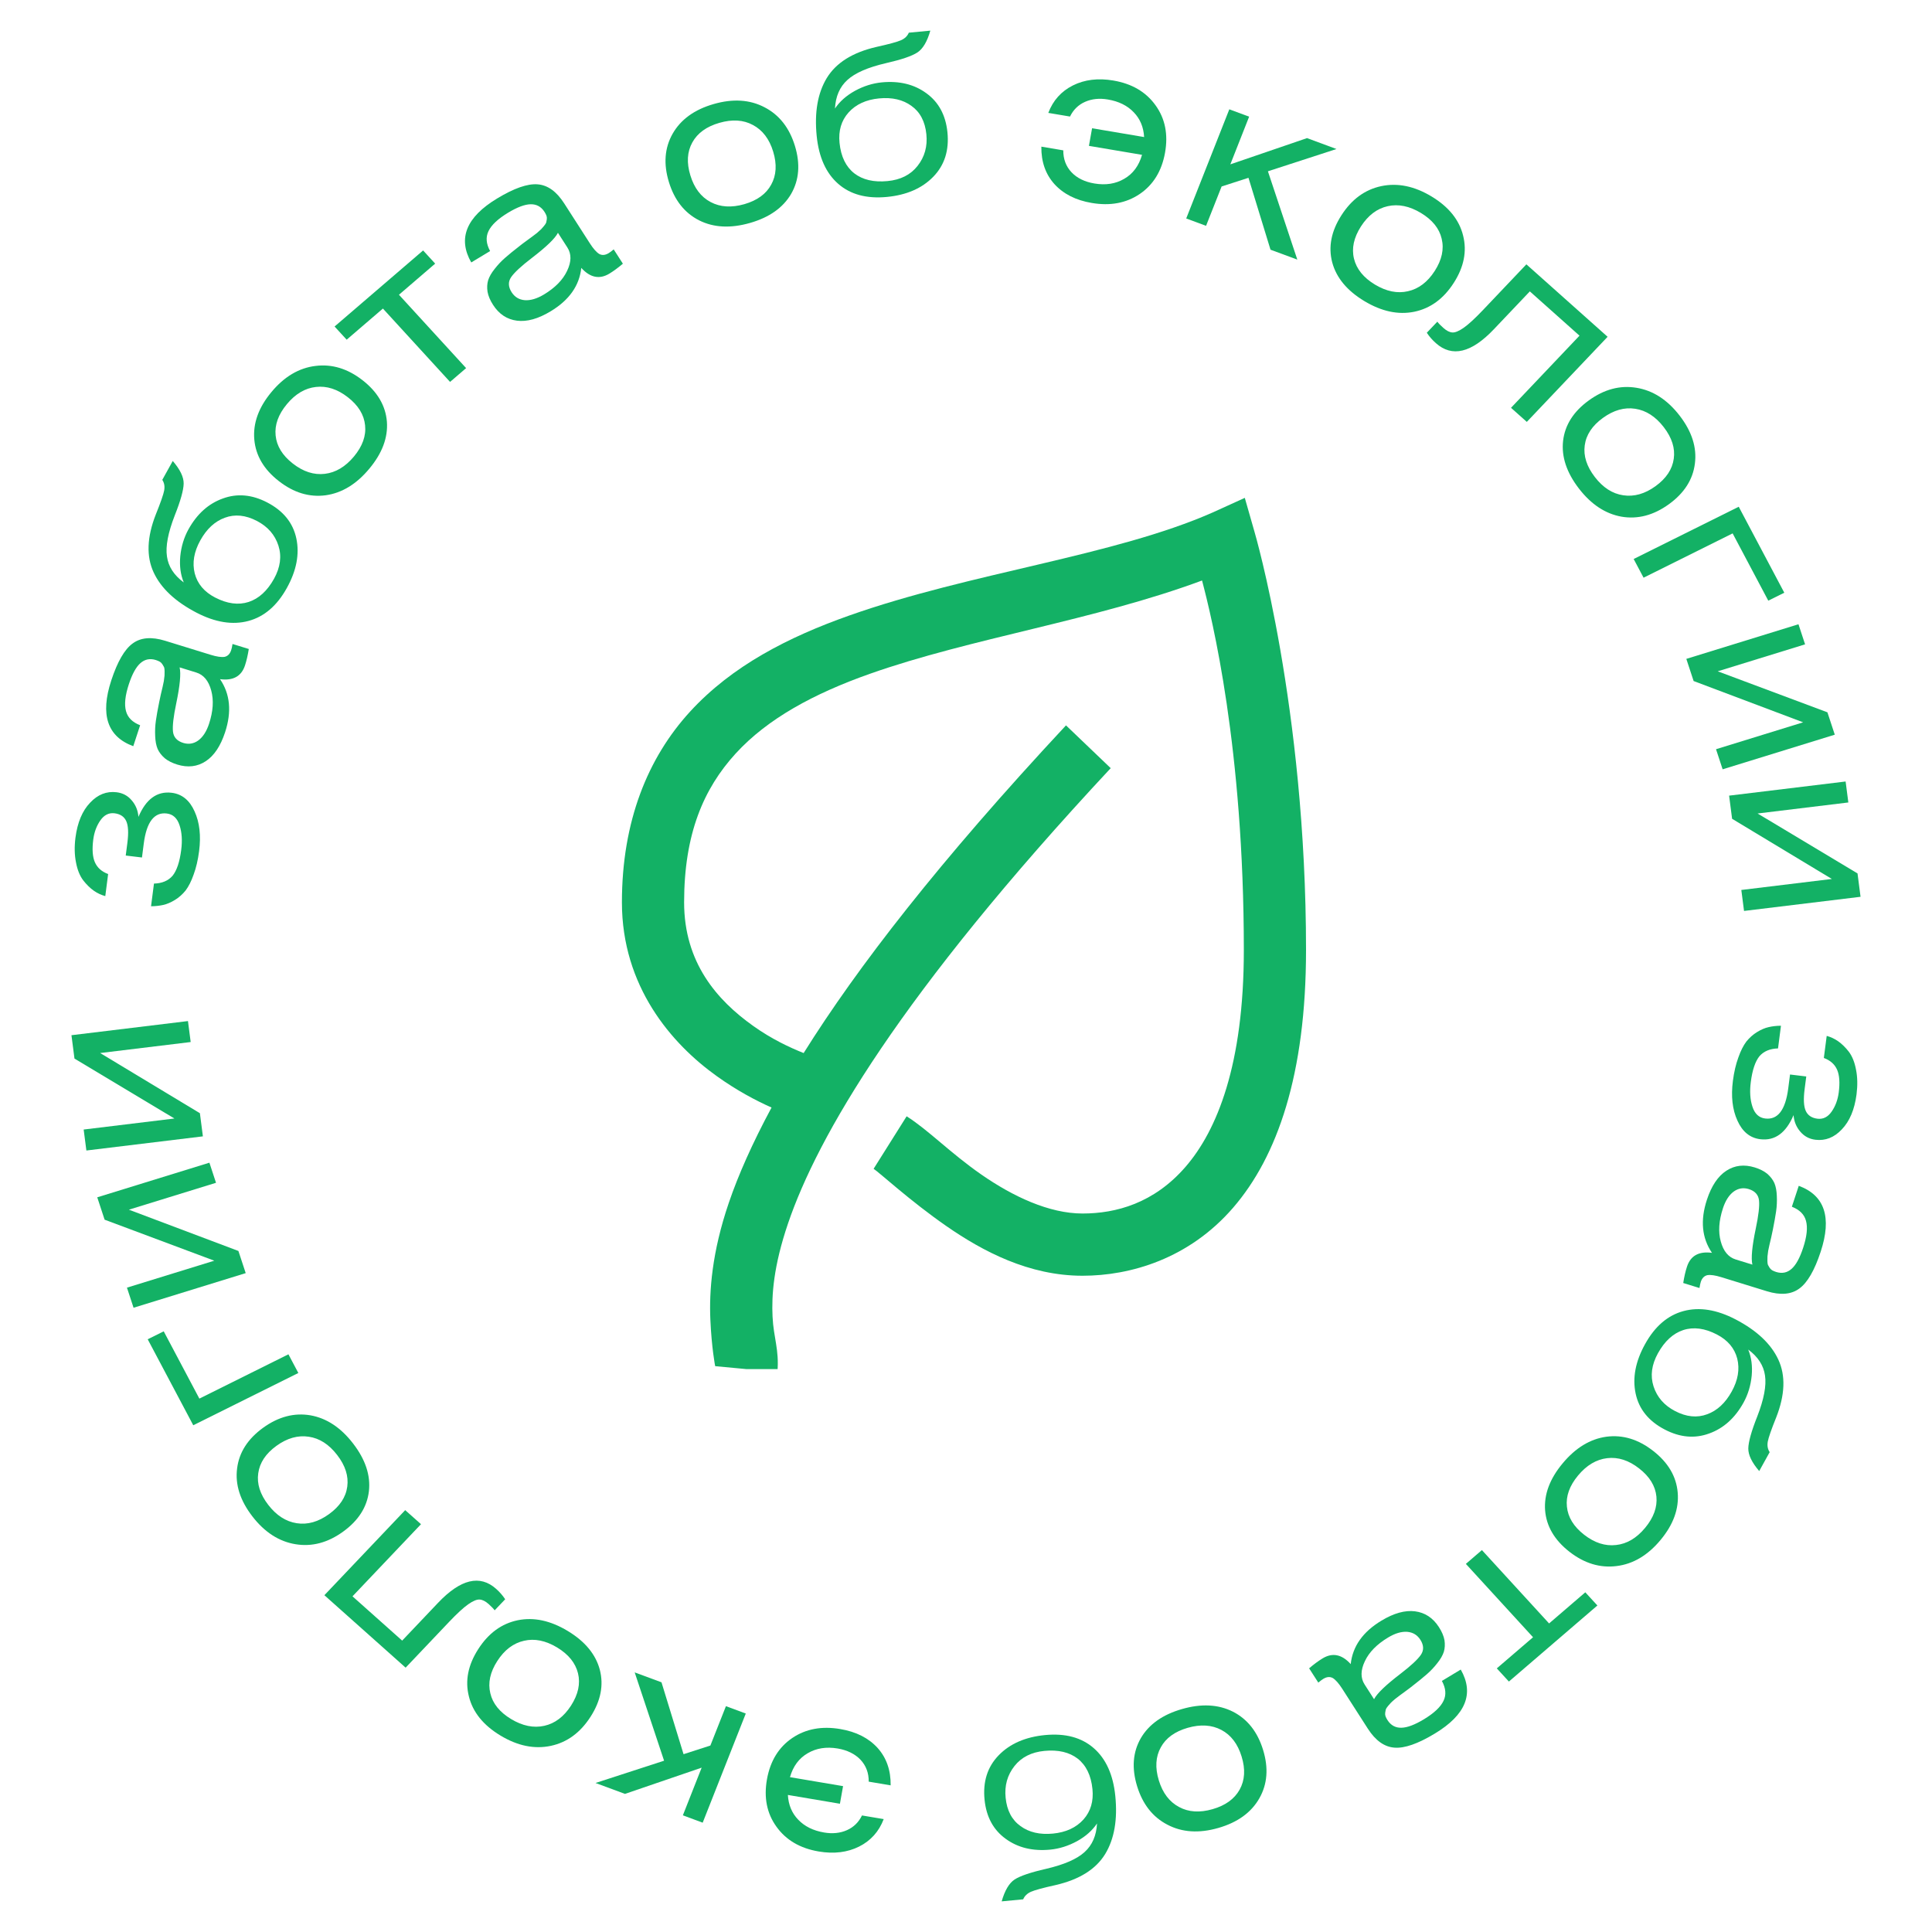 <svg width="62" height="62" viewBox="0 0 62 62" fill="none" xmlns="http://www.w3.org/2000/svg">
<path d="M3.47 28.049L3.379 28.757C3.251 28.723 3.129 28.666 3.013 28.586C2.892 28.501 2.777 28.388 2.668 28.248C2.56 28.103 2.483 27.913 2.439 27.677C2.39 27.436 2.385 27.17 2.422 26.878C2.486 26.392 2.642 26.019 2.893 25.758C3.138 25.496 3.421 25.385 3.741 25.424C3.94 25.448 4.103 25.536 4.229 25.687C4.356 25.834 4.427 26.01 4.443 26.214C4.686 25.642 5.042 25.384 5.51 25.441C5.839 25.481 6.084 25.68 6.244 26.038C6.405 26.391 6.454 26.817 6.389 27.317C6.352 27.6 6.294 27.849 6.214 28.065C6.14 28.277 6.054 28.447 5.957 28.576C5.856 28.701 5.742 28.802 5.614 28.88C5.486 28.959 5.362 29.012 5.241 29.04C5.119 29.067 4.988 29.082 4.847 29.083L4.941 28.355C5.201 28.348 5.4 28.264 5.539 28.103C5.673 27.936 5.766 27.66 5.815 27.276C5.854 26.975 5.837 26.712 5.763 26.487C5.689 26.257 5.552 26.13 5.353 26.106C4.95 26.057 4.704 26.377 4.614 27.067L4.556 27.518L4.035 27.455L4.088 27.045C4.129 26.726 4.117 26.494 4.051 26.35C3.985 26.205 3.859 26.122 3.674 26.099C3.493 26.078 3.342 26.153 3.221 26.327C3.1 26.5 3.024 26.704 2.993 26.941C2.952 27.255 2.97 27.5 3.046 27.673C3.123 27.847 3.264 27.972 3.47 28.049Z" fill="#13B165"/>
<path d="M5.764 21.417C5.811 21.617 5.775 22.004 5.655 22.577C5.567 22.994 5.532 23.294 5.551 23.475C5.57 23.657 5.68 23.779 5.88 23.841C6.054 23.894 6.215 23.868 6.363 23.762C6.512 23.652 6.628 23.473 6.709 23.225C6.84 22.826 6.863 22.471 6.779 22.162C6.695 21.848 6.535 21.655 6.299 21.582L5.764 21.417ZM7.061 21.795C7.386 22.271 7.44 22.84 7.223 23.5C7.077 23.944 6.87 24.253 6.601 24.429C6.332 24.605 6.028 24.64 5.689 24.536C5.524 24.485 5.389 24.416 5.285 24.331C5.182 24.24 5.106 24.141 5.058 24.034C5.012 23.922 4.986 23.784 4.98 23.621C4.972 23.453 4.979 23.289 5.002 23.13C5.024 22.971 5.06 22.774 5.107 22.54C5.119 22.475 5.137 22.39 5.161 22.286C5.186 22.181 5.204 22.103 5.216 22.053C5.227 22.003 5.241 21.939 5.257 21.861C5.27 21.777 5.277 21.716 5.28 21.678C5.283 21.64 5.283 21.593 5.282 21.539C5.281 21.48 5.276 21.437 5.265 21.409C5.25 21.38 5.233 21.351 5.213 21.32C5.191 21.284 5.163 21.256 5.131 21.236C5.093 21.215 5.05 21.197 5.001 21.181C4.81 21.122 4.644 21.157 4.503 21.284C4.365 21.407 4.242 21.631 4.136 21.954C4.016 22.318 3.985 22.606 4.043 22.819C4.098 23.027 4.249 23.178 4.497 23.274L4.277 23.946C3.444 23.64 3.209 22.936 3.572 21.832C3.769 21.233 3.996 20.84 4.255 20.651C4.515 20.457 4.863 20.428 5.3 20.563L6.758 21.013C6.955 21.074 7.105 21.096 7.208 21.079C7.309 21.056 7.379 20.985 7.418 20.865C7.435 20.817 7.449 20.75 7.462 20.666L7.984 20.827C7.952 21.028 7.912 21.203 7.862 21.354C7.747 21.704 7.48 21.851 7.061 21.795Z" fill="#13B165"/>
<path d="M5.208 15.399L5.544 14.793C5.781 15.068 5.897 15.31 5.894 15.519C5.89 15.727 5.796 16.067 5.609 16.538C5.393 17.093 5.309 17.533 5.358 17.858C5.403 18.181 5.582 18.459 5.897 18.691C5.794 18.443 5.757 18.163 5.785 17.852C5.816 17.537 5.904 17.248 6.048 16.987C6.322 16.493 6.689 16.163 7.149 15.998C7.611 15.828 8.086 15.87 8.574 16.124C9.092 16.393 9.404 16.779 9.51 17.28C9.616 17.782 9.515 18.311 9.207 18.866C8.891 19.438 8.479 19.791 7.972 19.927C7.464 20.063 6.908 19.974 6.304 19.66C5.625 19.306 5.167 18.877 4.931 18.37C4.692 17.857 4.715 17.238 4.999 16.512C5.155 16.125 5.245 15.867 5.269 15.738C5.292 15.608 5.272 15.495 5.208 15.399ZM7.214 16.615C6.893 16.732 6.631 16.975 6.428 17.342C6.224 17.709 6.165 18.062 6.249 18.401C6.336 18.735 6.553 18.993 6.901 19.174C7.29 19.376 7.65 19.424 7.981 19.317C8.308 19.209 8.579 18.96 8.794 18.573C8.997 18.205 9.044 17.851 8.935 17.51C8.823 17.163 8.593 16.899 8.245 16.718C7.881 16.528 7.537 16.494 7.214 16.615Z" fill="#13B165"/>
<path d="M8.161 14.107C8.115 13.585 8.298 13.077 8.71 12.582C9.121 12.087 9.593 11.807 10.126 11.743C10.654 11.677 11.158 11.83 11.636 12.203C12.114 12.576 12.374 13.019 12.416 13.531C12.454 14.04 12.267 14.542 11.855 15.037C11.441 15.536 10.973 15.821 10.451 15.894C9.926 15.963 9.425 15.812 8.947 15.438C8.468 15.065 8.207 14.621 8.161 14.107ZM10.138 12.418C9.791 12.456 9.481 12.639 9.206 12.97C8.932 13.3 8.811 13.635 8.845 13.974C8.878 14.314 9.062 14.614 9.396 14.875C9.731 15.137 10.073 15.247 10.423 15.206C10.772 15.165 11.084 14.979 11.359 14.649C11.633 14.319 11.752 13.986 11.716 13.65C11.683 13.311 11.499 13.01 11.164 12.749C10.829 12.488 10.487 12.378 10.138 12.418Z" fill="#13B165"/>
<path d="M10.737 10.478L13.578 8.037L13.965 8.46L12.803 9.459L14.958 11.813L14.443 12.256L12.288 9.902L11.125 10.901L10.737 10.478Z" fill="#13B165"/>
<path d="M17.905 7.471C17.812 7.653 17.532 7.922 17.068 8.278C16.73 8.537 16.509 8.741 16.405 8.891C16.302 9.04 16.307 9.203 16.42 9.38C16.519 9.533 16.659 9.618 16.841 9.633C17.026 9.646 17.231 9.585 17.455 9.451C17.815 9.234 18.063 8.981 18.199 8.692C18.339 8.4 18.342 8.151 18.208 7.943L17.905 7.471ZM18.654 8.597C18.593 9.168 18.265 9.632 17.669 9.991C17.27 10.232 16.91 10.332 16.59 10.291C16.269 10.25 16.013 10.08 15.822 9.782C15.728 9.636 15.67 9.498 15.646 9.365C15.625 9.23 15.632 9.106 15.665 8.994C15.702 8.879 15.771 8.758 15.873 8.631C15.976 8.498 16.088 8.379 16.209 8.274C16.329 8.168 16.484 8.042 16.673 7.896C16.724 7.854 16.793 7.802 16.88 7.739C16.966 7.675 17.031 7.628 17.072 7.598C17.113 7.568 17.166 7.528 17.229 7.479C17.293 7.424 17.338 7.383 17.366 7.356C17.392 7.329 17.423 7.294 17.457 7.252C17.494 7.207 17.518 7.171 17.528 7.143C17.536 7.111 17.542 7.078 17.547 7.042C17.553 7 17.55 6.961 17.538 6.925C17.523 6.885 17.502 6.843 17.474 6.8C17.366 6.631 17.216 6.55 17.026 6.555C16.84 6.559 16.601 6.648 16.309 6.824C15.981 7.022 15.77 7.22 15.676 7.418C15.583 7.611 15.601 7.823 15.728 8.057L15.123 8.422C14.684 7.652 14.962 6.967 15.957 6.367C16.496 6.041 16.927 5.891 17.247 5.915C17.572 5.938 17.858 6.141 18.105 6.526L18.93 7.81C19.041 7.983 19.141 8.096 19.232 8.151C19.323 8.199 19.423 8.19 19.531 8.125C19.575 8.099 19.629 8.058 19.694 8.003L19.989 8.462C19.835 8.593 19.689 8.7 19.554 8.782C19.238 8.972 18.938 8.911 18.654 8.597Z" fill="#13B165"/>
<path d="M21.584 4.294C21.844 3.836 22.283 3.517 22.902 3.339C23.521 3.161 24.066 3.196 24.537 3.444C25.007 3.688 25.331 4.099 25.509 4.679C25.687 5.259 25.646 5.774 25.389 6.222C25.129 6.665 24.69 6.976 24.071 7.154C23.448 7.333 22.902 7.306 22.435 7.071C21.967 6.832 21.644 6.423 21.466 5.843C21.288 5.263 21.328 4.746 21.584 4.294ZM24.162 4.011C23.858 3.846 23.499 3.823 23.087 3.942C22.674 4.06 22.384 4.27 22.218 4.57C22.051 4.871 22.03 5.224 22.155 5.63C22.279 6.036 22.496 6.321 22.805 6.484C23.113 6.648 23.474 6.67 23.887 6.552C24.299 6.433 24.587 6.224 24.749 5.925C24.915 5.625 24.936 5.271 24.812 4.865C24.688 4.459 24.471 4.175 24.162 4.011Z" fill="#13B165"/>
<path d="M29.165 1.049L29.855 0.983C29.755 1.335 29.616 1.568 29.441 1.683C29.265 1.799 28.929 1.913 28.434 2.026C27.852 2.161 27.439 2.341 27.194 2.566C26.949 2.787 26.816 3.092 26.795 3.483C26.945 3.258 27.159 3.069 27.434 2.916C27.714 2.763 28.002 2.672 28.3 2.643C28.862 2.59 29.338 2.706 29.728 2.992C30.123 3.278 30.348 3.695 30.404 4.242C30.463 4.823 30.312 5.299 29.951 5.671C29.59 6.043 29.094 6.259 28.462 6.32C27.811 6.382 27.291 6.242 26.899 5.899C26.508 5.557 26.278 5.047 26.209 4.369C26.132 3.608 26.24 2.986 26.533 2.503C26.831 2.015 27.36 1.683 28.121 1.507C28.529 1.417 28.794 1.344 28.915 1.291C29.036 1.237 29.12 1.156 29.165 1.049ZM29.248 3.397C28.975 3.198 28.629 3.118 28.211 3.158C27.793 3.198 27.466 3.349 27.23 3.611C26.998 3.872 26.902 4.197 26.942 4.587C26.986 5.024 27.144 5.349 27.414 5.562C27.684 5.77 28.039 5.854 28.481 5.811C28.899 5.772 29.22 5.61 29.444 5.326C29.673 5.037 29.768 4.697 29.728 4.307C29.686 3.898 29.527 3.595 29.248 3.397Z" fill="#13B165"/>
<path d="M34.338 3.74L33.641 3.623C33.794 3.222 34.057 2.929 34.432 2.741C34.807 2.554 35.239 2.501 35.727 2.584C36.325 2.685 36.777 2.951 37.084 3.381C37.391 3.807 37.492 4.314 37.387 4.902C37.281 5.49 37.01 5.931 36.573 6.227C36.141 6.518 35.629 6.614 35.035 6.513C34.524 6.427 34.125 6.224 33.836 5.906C33.551 5.588 33.412 5.188 33.418 4.706L34.122 4.825C34.12 5.104 34.208 5.339 34.387 5.53C34.566 5.717 34.811 5.836 35.119 5.888C35.482 5.95 35.802 5.9 36.078 5.738C36.358 5.577 36.548 5.321 36.649 4.969L34.945 4.681L35.046 4.116L36.716 4.398C36.698 4.078 36.587 3.813 36.383 3.603C36.179 3.389 35.903 3.252 35.553 3.193C35.282 3.147 35.038 3.172 34.821 3.268C34.605 3.364 34.444 3.522 34.338 3.74Z" fill="#13B165"/>
<path d="M40.086 3.744L39.483 5.274L41.944 4.432L42.889 4.782L40.689 5.497L41.632 8.331L40.772 8.013L40.065 5.706L39.203 5.984L38.704 7.247L38.067 7.011L39.45 3.508L40.086 3.744Z" fill="#13B165"/>
<path d="M44.322 5.974C44.849 5.862 45.388 5.972 45.939 6.304C46.491 6.637 46.829 7.056 46.953 7.561C47.08 8.063 46.98 8.569 46.652 9.079C46.324 9.59 45.901 9.898 45.383 10.005C44.868 10.109 44.335 9.994 43.783 9.662C43.227 9.327 42.884 8.912 42.752 8.419C42.622 7.921 42.721 7.417 43.049 6.907C43.377 6.396 43.801 6.086 44.322 5.974ZM46.265 7.661C46.189 7.332 45.966 7.056 45.599 6.834C45.231 6.613 44.876 6.54 44.533 6.617C44.19 6.693 43.904 6.91 43.674 7.267C43.445 7.625 43.37 7.969 43.451 8.301C43.532 8.633 43.756 8.91 44.123 9.132C44.491 9.353 44.844 9.425 45.183 9.346C45.526 9.269 45.813 9.052 46.042 8.695C46.272 8.338 46.346 7.993 46.265 7.661Z" fill="#13B165"/>
<path d="M48.983 8.483L51.59 10.808L48.997 13.539L48.49 13.087L50.688 10.772L49.094 9.351L47.942 10.564C47.219 11.326 46.598 11.475 46.079 11.012C45.964 10.91 45.867 10.799 45.788 10.678L46.126 10.323C46.165 10.377 46.23 10.444 46.321 10.524C46.422 10.615 46.517 10.663 46.608 10.669C46.699 10.675 46.821 10.624 46.974 10.517C47.131 10.406 47.334 10.219 47.585 9.955L48.983 8.483Z" fill="#13B165"/>
<path d="M52.514 12.444C53.046 12.53 53.509 12.829 53.902 13.339C54.295 13.849 54.458 14.361 54.391 14.877C54.327 15.39 54.049 15.824 53.558 16.18C53.066 16.536 52.559 16.669 52.038 16.581C51.52 16.489 51.064 16.189 50.67 15.679C50.274 15.165 50.104 14.655 50.161 14.147C50.221 13.637 50.497 13.204 50.988 12.849C51.48 12.493 51.988 12.358 52.514 12.444ZM53.713 14.72C53.761 14.385 53.654 14.048 53.392 13.708C53.13 13.368 52.825 13.171 52.477 13.118C52.13 13.064 51.784 13.162 51.44 13.411C51.096 13.66 50.901 13.954 50.856 14.292C50.81 14.63 50.919 14.969 51.181 15.309C51.443 15.649 51.746 15.844 52.091 15.894C52.439 15.947 52.785 15.85 53.129 15.601C53.472 15.352 53.667 15.058 53.713 14.72Z" fill="#13B165"/>
<path d="M55.798 16.262L57.26 19.021L56.746 19.276L55.602 17.117L52.744 18.539L52.426 17.939L55.798 16.262Z" fill="#13B165"/>
<path d="M57.927 20.678L55.124 21.543L58.644 22.859L58.88 23.577L55.281 24.688L55.069 24.043L57.865 23.18L54.35 21.855L54.116 21.144L57.715 20.033L57.927 20.678Z" fill="#13B165"/>
<path d="M59.315 25.752L56.403 26.106L59.61 28.029L59.707 28.779L55.968 29.233L55.881 28.56L58.786 28.207L55.585 26.276L55.489 25.533L59.228 25.079L59.315 25.752Z" fill="#13B165"/>
<g clip-path="url(#clip0)">
<path d="M39.947 15.977L38.918 16.445C35.745 17.845 31.161 18.372 27.255 19.752C25.302 20.443 23.494 21.363 22.141 22.841C20.788 24.32 19.958 26.356 19.958 28.958C19.958 31.649 21.541 33.494 23.014 34.543C23.642 34.992 24.25 35.316 24.76 35.542C24.145 36.685 23.689 37.714 23.388 38.6C22.843 40.195 22.757 41.443 22.796 42.344C22.835 43.245 22.952 43.862 22.952 43.842L24.948 44.029C25.01 43.308 24.823 42.929 24.792 42.251C24.76 41.572 24.819 40.64 25.291 39.255C26.234 36.49 28.849 31.938 35.644 24.651L34.209 23.278C30.136 27.647 27.505 31.052 25.79 33.794C25.353 33.619 24.768 33.35 24.168 32.921C23.01 32.097 21.954 30.892 21.954 28.958C21.954 26.758 22.581 25.307 23.607 24.183C24.632 23.06 26.125 22.256 27.91 21.625C31.142 20.482 35.141 19.904 38.575 18.629C38.895 19.842 39.916 23.996 39.916 30.487C39.916 34.169 39.055 36.279 38.045 37.445C37.035 38.611 35.819 38.943 34.739 38.943C33.664 38.943 32.502 38.393 31.496 37.695C30.491 36.997 29.797 36.267 29.095 35.823L28.035 37.508C28.214 37.621 29.208 38.541 30.374 39.349C31.539 40.156 33.017 40.94 34.739 40.94C36.275 40.94 38.154 40.398 39.573 38.756C40.992 37.114 41.912 34.477 41.912 30.487C41.912 22.678 40.259 17.069 40.259 17.069L39.947 15.977Z" fill="#13B165"/>
</g>
<path d="M58.529 33.951L58.621 33.243C58.749 33.277 58.871 33.334 58.987 33.414C59.108 33.499 59.223 33.612 59.332 33.752C59.44 33.897 59.517 34.087 59.561 34.323C59.61 34.564 59.615 34.83 59.578 35.122C59.514 35.608 59.358 35.981 59.107 36.242C58.862 36.504 58.579 36.615 58.259 36.576C58.06 36.552 57.898 36.464 57.771 36.313C57.645 36.166 57.573 35.99 57.557 35.786C57.314 36.358 56.958 36.616 56.49 36.559C56.161 36.519 55.916 36.32 55.756 35.962C55.594 35.609 55.546 35.182 55.611 34.683C55.648 34.4 55.706 34.151 55.786 33.935C55.86 33.723 55.946 33.553 56.043 33.424C56.144 33.3 56.258 33.198 56.386 33.12C56.514 33.041 56.638 32.988 56.759 32.961C56.881 32.933 57.012 32.918 57.153 32.917L57.059 33.645C56.799 33.652 56.6 33.736 56.461 33.897C56.327 34.064 56.234 34.34 56.185 34.724C56.146 35.025 56.163 35.288 56.237 35.513C56.311 35.743 56.448 35.87 56.647 35.894C57.05 35.943 57.296 35.623 57.386 34.933L57.444 34.482L57.965 34.545L57.912 34.955C57.871 35.274 57.883 35.506 57.949 35.65C58.015 35.795 58.141 35.878 58.326 35.901C58.507 35.922 58.658 35.847 58.779 35.673C58.9 35.5 58.976 35.295 59.007 35.059C59.048 34.745 59.03 34.501 58.954 34.327C58.877 34.153 58.736 34.028 58.529 33.951Z" fill="#13B165"/>
<path d="M56.236 40.583C56.189 40.383 56.225 39.996 56.345 39.423C56.433 39.006 56.468 38.706 56.449 38.525C56.43 38.343 56.32 38.221 56.12 38.159C55.946 38.106 55.785 38.132 55.637 38.238C55.488 38.348 55.372 38.527 55.291 38.775C55.16 39.174 55.136 39.529 55.221 39.838C55.305 40.152 55.465 40.345 55.701 40.418L56.236 40.583ZM54.939 40.205C54.614 39.728 54.56 39.16 54.777 38.5C54.923 38.056 55.13 37.747 55.399 37.571C55.668 37.395 55.972 37.36 56.311 37.464C56.476 37.515 56.611 37.584 56.715 37.669C56.818 37.76 56.894 37.859 56.942 37.966C56.989 38.078 57.014 38.216 57.02 38.379C57.028 38.547 57.021 38.711 56.998 38.87C56.975 39.029 56.94 39.226 56.893 39.46C56.881 39.525 56.863 39.61 56.839 39.714C56.814 39.819 56.796 39.897 56.784 39.947C56.773 39.997 56.759 40.061 56.743 40.139C56.73 40.223 56.723 40.284 56.72 40.322C56.717 40.361 56.717 40.407 56.718 40.461C56.719 40.52 56.724 40.563 56.735 40.591C56.75 40.62 56.767 40.649 56.786 40.68C56.809 40.716 56.837 40.744 56.869 40.764C56.907 40.785 56.95 40.803 56.999 40.819C57.191 40.878 57.356 40.843 57.497 40.716C57.635 40.593 57.758 40.369 57.864 40.046C57.984 39.682 58.015 39.394 57.957 39.181C57.903 38.973 57.751 38.822 57.503 38.725L57.724 38.054C58.556 38.36 58.791 39.065 58.428 40.168C58.231 40.767 58.004 41.16 57.745 41.349C57.485 41.542 57.137 41.572 56.7 41.437L55.242 40.987C55.045 40.926 54.895 40.904 54.792 40.921C54.691 40.944 54.621 41.015 54.581 41.135C54.566 41.183 54.551 41.25 54.538 41.334L54.017 41.173C54.048 40.972 54.088 40.797 54.138 40.646C54.253 40.296 54.52 40.149 54.939 40.205Z" fill="#13B165"/>
<path d="M56.791 46.601L56.455 47.208C56.218 46.932 56.102 46.69 56.105 46.481C56.109 46.273 56.203 45.933 56.39 45.462C56.606 44.907 56.69 44.467 56.641 44.142C56.596 43.819 56.416 43.541 56.102 43.309C56.205 43.557 56.242 43.837 56.214 44.148C56.183 44.463 56.095 44.752 55.951 45.013C55.677 45.507 55.31 45.837 54.85 46.002C54.388 46.172 53.913 46.13 53.425 45.876C52.907 45.607 52.595 45.221 52.489 44.719C52.383 44.218 52.484 43.689 52.792 43.134C53.108 42.562 53.52 42.209 54.028 42.073C54.535 41.937 55.091 42.026 55.695 42.34C56.374 42.694 56.832 43.123 57.068 43.63C57.307 44.143 57.284 44.763 57 45.487C56.844 45.874 56.754 46.133 56.73 46.262C56.707 46.392 56.727 46.505 56.791 46.601ZM54.785 45.385C55.106 45.268 55.368 45.025 55.571 44.658C55.775 44.291 55.834 43.938 55.75 43.599C55.663 43.265 55.446 43.007 55.098 42.826C54.709 42.624 54.349 42.576 54.018 42.683C53.691 42.791 53.42 43.04 53.205 43.428C53.002 43.795 52.955 44.149 53.064 44.49C53.176 44.837 53.406 45.101 53.754 45.282C54.118 45.472 54.462 45.506 54.785 45.385Z" fill="#13B165"/>
<path d="M53.839 47.894C53.885 48.415 53.702 48.923 53.29 49.418C52.879 49.913 52.407 50.193 51.874 50.257C51.346 50.323 50.842 50.17 50.364 49.797C49.886 49.423 49.626 48.981 49.584 48.469C49.546 47.96 49.733 47.458 50.145 46.963C50.559 46.464 51.027 46.179 51.549 46.106C52.074 46.037 52.575 46.188 53.053 46.562C53.532 46.935 53.794 47.379 53.839 47.894ZM51.862 49.581C52.209 49.544 52.519 49.361 52.794 49.03C53.068 48.7 53.189 48.365 53.156 48.026C53.122 47.686 52.938 47.386 52.603 47.125C52.269 46.863 51.927 46.753 51.577 46.794C51.228 46.835 50.916 47.02 50.641 47.351C50.367 47.681 50.248 48.014 50.284 48.35C50.317 48.689 50.501 48.99 50.836 49.251C51.171 49.512 51.513 49.622 51.862 49.581Z" fill="#13B165"/>
<path d="M51.262 51.522L48.422 53.963L48.034 53.54L49.197 52.541L47.041 50.187L47.556 49.744L49.712 52.098L50.874 51.099L51.262 51.522Z" fill="#13B165"/>
<path d="M44.095 54.529C44.188 54.347 44.468 54.078 44.932 53.722C45.27 53.463 45.491 53.259 45.595 53.109C45.698 52.96 45.693 52.797 45.58 52.62C45.481 52.467 45.341 52.383 45.159 52.367C44.974 52.354 44.769 52.414 44.545 52.55C44.185 52.766 43.937 53.019 43.801 53.308C43.661 53.6 43.658 53.849 43.792 54.057L44.095 54.529ZM43.346 53.403C43.407 52.832 43.735 52.368 44.331 52.009C44.73 51.768 45.09 51.668 45.41 51.709C45.731 51.75 45.987 51.92 46.178 52.218C46.272 52.364 46.33 52.502 46.355 52.635C46.375 52.77 46.368 52.894 46.335 53.006C46.298 53.121 46.229 53.242 46.127 53.369C46.024 53.502 45.912 53.621 45.791 53.726C45.67 53.832 45.516 53.958 45.327 54.104C45.276 54.146 45.207 54.198 45.12 54.261C45.034 54.325 44.969 54.372 44.928 54.402C44.887 54.432 44.834 54.472 44.772 54.521C44.707 54.576 44.661 54.617 44.635 54.644C44.608 54.671 44.577 54.706 44.543 54.748C44.505 54.793 44.482 54.829 44.472 54.857C44.464 54.889 44.458 54.922 44.453 54.958C44.447 55 44.45 55.039 44.462 55.075C44.477 55.115 44.498 55.157 44.526 55.2C44.634 55.369 44.784 55.45 44.974 55.445C45.16 55.441 45.399 55.352 45.691 55.176C46.019 54.978 46.23 54.78 46.324 54.582C46.417 54.389 46.399 54.177 46.272 53.943L46.877 53.578C47.316 54.348 47.038 55.033 46.043 55.633C45.504 55.959 45.074 56.109 44.753 56.084C44.428 56.062 44.142 55.859 43.895 55.474L43.071 54.19C42.959 54.017 42.859 53.904 42.769 53.849C42.677 53.801 42.577 53.81 42.469 53.875C42.425 53.901 42.371 53.942 42.306 53.997L42.011 53.538C42.165 53.407 42.31 53.3 42.446 53.218C42.762 53.028 43.062 53.089 43.346 53.403Z" fill="#13B165"/>
<path d="M40.416 57.706C40.156 58.164 39.717 58.483 39.098 58.661C38.479 58.839 37.934 58.804 37.463 58.556C36.993 58.312 36.669 57.901 36.491 57.321C36.313 56.74 36.353 56.227 36.611 55.778C36.871 55.335 37.31 55.024 37.929 54.846C38.552 54.666 39.097 54.694 39.565 54.929C40.033 55.168 40.356 55.577 40.534 56.157C40.712 56.737 40.672 57.254 40.416 57.706ZM37.838 57.989C38.142 58.154 38.501 58.177 38.913 58.058C39.326 57.94 39.615 57.73 39.782 57.43C39.949 57.129 39.97 56.776 39.845 56.37C39.721 55.964 39.504 55.679 39.196 55.516C38.887 55.352 38.526 55.33 38.113 55.448C37.701 55.567 37.413 55.776 37.251 56.075C37.085 56.375 37.064 56.729 37.188 57.135C37.312 57.541 37.529 57.825 37.838 57.989Z" fill="#13B165"/>
<path d="M32.835 60.951L32.145 61.017C32.245 60.665 32.384 60.432 32.559 60.316C32.735 60.201 33.071 60.087 33.566 59.974C34.148 59.839 34.561 59.659 34.806 59.434C35.051 59.213 35.184 58.908 35.205 58.517C35.054 58.742 34.842 58.931 34.566 59.084C34.286 59.237 33.998 59.328 33.7 59.357C33.138 59.41 32.662 59.294 32.272 59.008C31.877 58.722 31.652 58.306 31.596 57.758C31.537 57.177 31.688 56.701 32.049 56.329C32.41 55.957 32.906 55.741 33.538 55.68C34.189 55.618 34.709 55.758 35.101 56.101C35.492 56.443 35.722 56.953 35.791 57.631C35.868 58.392 35.76 59.014 35.467 59.497C35.169 59.985 34.64 60.317 33.879 60.493C33.471 60.583 33.206 60.656 33.085 60.709C32.964 60.763 32.88 60.844 32.835 60.951ZM32.752 58.603C33.025 58.802 33.371 58.882 33.789 58.842C34.207 58.802 34.534 58.651 34.77 58.389C35.002 58.128 35.097 57.803 35.058 57.413C35.014 56.976 34.856 56.651 34.586 56.438C34.316 56.23 33.961 56.146 33.519 56.188C33.101 56.228 32.78 56.39 32.556 56.674C32.327 56.964 32.232 57.303 32.272 57.693C32.313 58.102 32.473 58.405 32.752 58.603Z" fill="#13B165"/>
<path d="M27.662 58.26L28.359 58.377C28.206 58.778 27.943 59.071 27.568 59.259C27.193 59.446 26.761 59.499 26.273 59.416C25.675 59.315 25.223 59.049 24.916 58.619C24.609 58.193 24.508 57.686 24.613 57.098C24.719 56.51 24.99 56.069 25.427 55.773C25.859 55.482 26.371 55.386 26.965 55.487C27.476 55.573 27.875 55.776 28.164 56.094C28.449 56.412 28.588 56.812 28.582 57.294L27.878 57.175C27.881 56.896 27.792 56.661 27.613 56.47C27.433 56.283 27.189 56.164 26.881 56.111C26.518 56.05 26.198 56.1 25.922 56.262C25.642 56.423 25.452 56.679 25.351 57.031L27.055 57.319L26.954 57.884L25.284 57.602C25.302 57.922 25.413 58.187 25.617 58.397C25.821 58.611 26.097 58.748 26.447 58.807C26.718 58.853 26.962 58.828 27.179 58.732C27.395 58.636 27.556 58.478 27.662 58.26Z" fill="#13B165"/>
<path d="M21.914 58.256L22.517 56.726L20.056 57.568L19.111 57.218L21.311 56.503L20.368 53.669L21.228 53.987L21.936 56.294L22.797 56.016L23.296 54.753L23.933 54.989L22.55 58.492L21.914 58.256Z" fill="#13B165"/>
<path d="M17.678 56.026C17.151 56.138 16.612 56.028 16.061 55.696C15.509 55.363 15.171 54.944 15.047 54.439C14.92 53.937 15.02 53.431 15.348 52.921C15.676 52.41 16.099 52.102 16.617 51.995C17.132 51.891 17.665 52.006 18.217 52.338C18.773 52.673 19.116 53.088 19.248 53.581C19.378 54.079 19.279 54.583 18.951 55.093C18.623 55.604 18.199 55.914 17.678 56.026ZM15.735 54.339C15.811 54.668 16.034 54.944 16.401 55.166C16.769 55.387 17.124 55.46 17.467 55.383C17.81 55.307 18.096 55.09 18.326 54.733C18.555 54.375 18.63 54.031 18.549 53.699C18.468 53.367 18.244 53.09 17.877 52.868C17.509 52.647 17.155 52.575 16.817 52.654C16.474 52.731 16.187 52.948 15.958 53.305C15.728 53.662 15.654 54.007 15.735 54.339Z" fill="#13B165"/>
<path d="M13.017 53.517L10.41 51.192L13.003 48.462L13.51 48.913L11.312 51.228L12.906 52.649L14.058 51.436C14.781 50.674 15.402 50.525 15.921 50.988C16.036 51.09 16.133 51.202 16.212 51.322L15.874 51.677C15.835 51.623 15.77 51.556 15.68 51.475C15.579 51.385 15.483 51.337 15.392 51.331C15.301 51.325 15.179 51.376 15.026 51.483C14.869 51.594 14.666 51.781 14.415 52.045L13.017 53.517Z" fill="#13B165"/>
<path d="M9.486 49.556C8.954 49.47 8.491 49.171 8.098 48.661C7.705 48.151 7.542 47.639 7.609 47.123C7.673 46.61 7.951 46.176 8.442 45.82C8.934 45.464 9.44 45.331 9.962 45.419C10.48 45.511 10.936 45.811 11.329 46.321C11.726 46.835 11.896 47.345 11.839 47.853C11.779 48.363 11.503 48.796 11.012 49.151C10.521 49.507 10.012 49.642 9.486 49.556ZM8.287 47.28C8.239 47.615 8.346 47.952 8.608 48.292C8.87 48.632 9.175 48.828 9.523 48.882C9.87 48.936 10.216 48.838 10.56 48.589C10.904 48.34 11.099 48.046 11.144 47.708C11.19 47.37 11.082 47.031 10.819 46.691C10.557 46.351 10.254 46.156 9.909 46.106C9.561 46.053 9.215 46.15 8.871 46.399C8.527 46.648 8.333 46.942 8.287 47.28Z" fill="#13B165"/>
<path d="M6.202 45.738L4.74 42.979L5.254 42.724L6.398 44.883L9.256 43.461L9.574 44.061L6.202 45.738Z" fill="#13B165"/>
<path d="M4.074 41.322L6.877 40.457L3.357 39.141L3.121 38.423L6.72 37.312L6.932 37.957L4.136 38.82L7.651 40.145L7.885 40.856L4.286 41.967L4.074 41.322Z" fill="#13B165"/>
<path d="M2.685 36.248L5.597 35.894L2.39 33.971L2.293 33.221L6.032 32.767L6.119 33.44L3.214 33.793L6.415 35.724L6.511 36.467L2.772 36.921L2.685 36.248Z" fill="#13B165"/>
<defs>
<clipPath id="clip0">
<rect width="31.933" height="31.953" fill="white" transform="translate(14.969 11.982)"/>
</clipPath>
</defs>
</svg>
